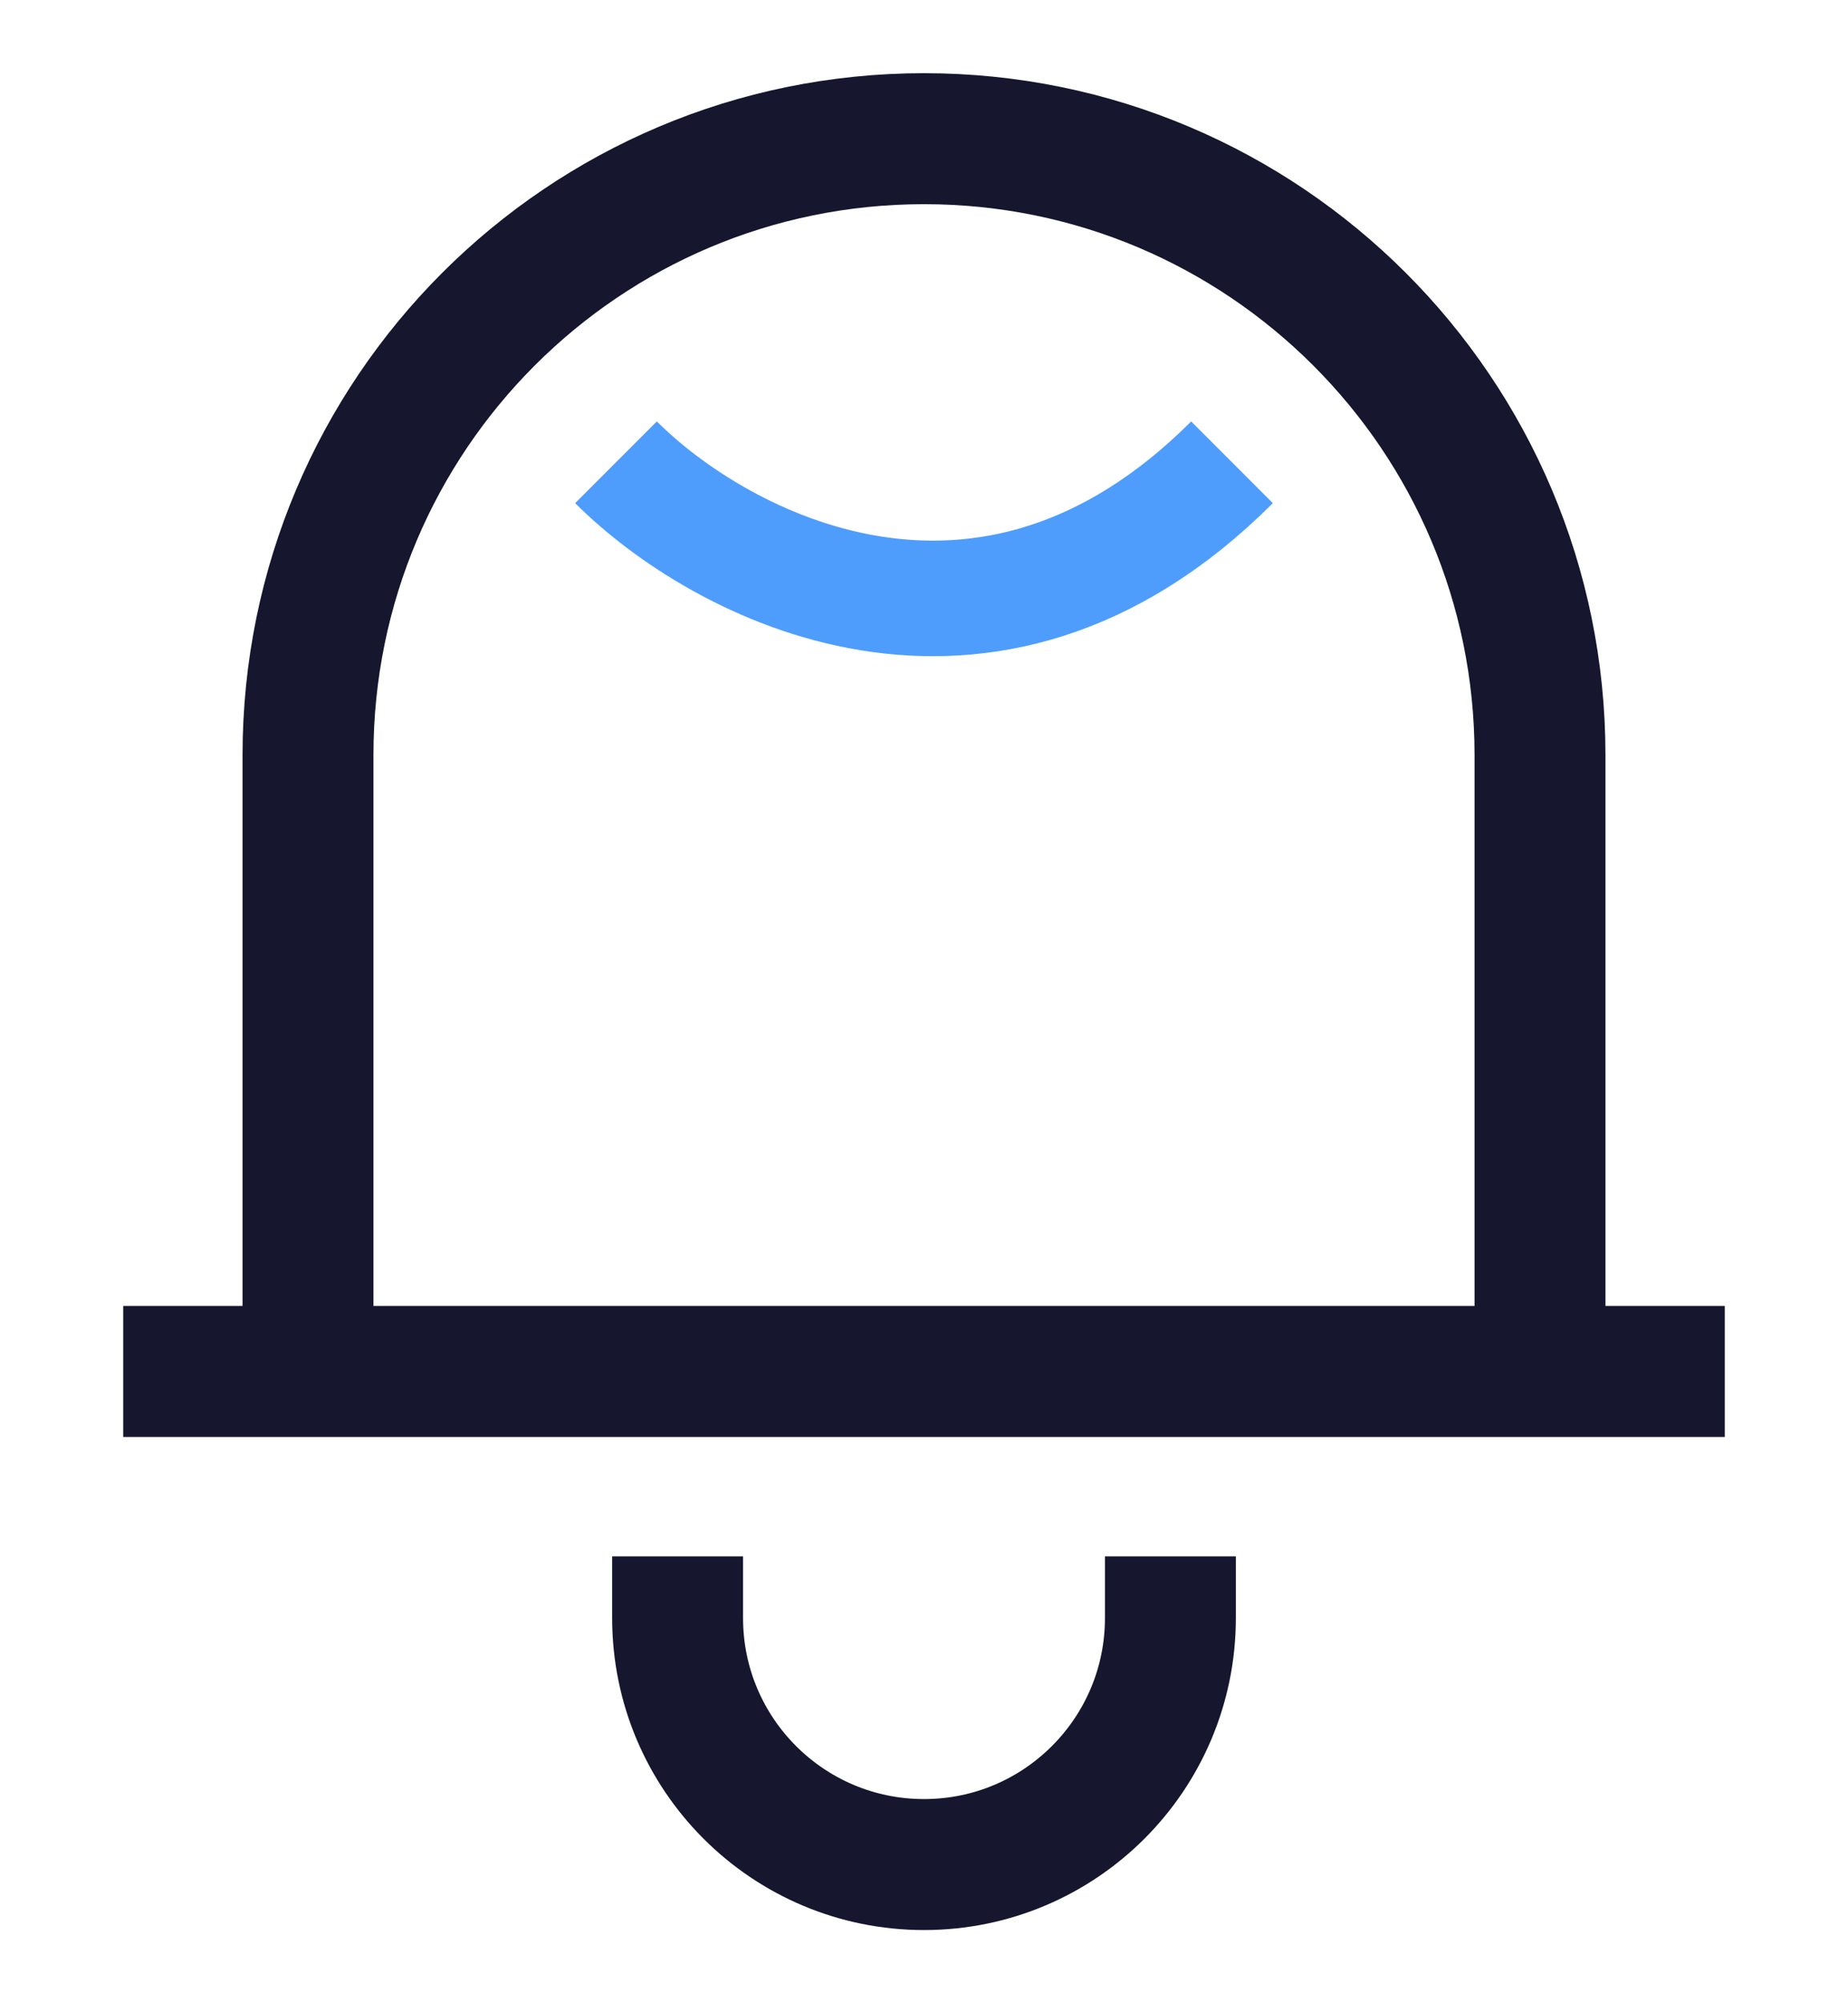 <svg width="24" height="26" viewBox="0 0 24 26" fill="none" xmlns="http://www.w3.org/2000/svg">
<path d="M1.6 17.8H22.4M4 17.8V9.8C4 5.382 7.581 1.8 12 1.8C16.418 1.8 20 5.382 20 9.8V17.8M8.8 20.2V21C8.8 22.767 10.232 24.2 12 24.2C13.767 24.2 15.2 22.767 15.2 21V20.2" stroke="#16162E" stroke-width="1.7"/>
<path d="M8 6C9.333 7.333 12.8 9.2 16 6" stroke="#4E9DFC" stroke-width="1.5"/>
</svg>
